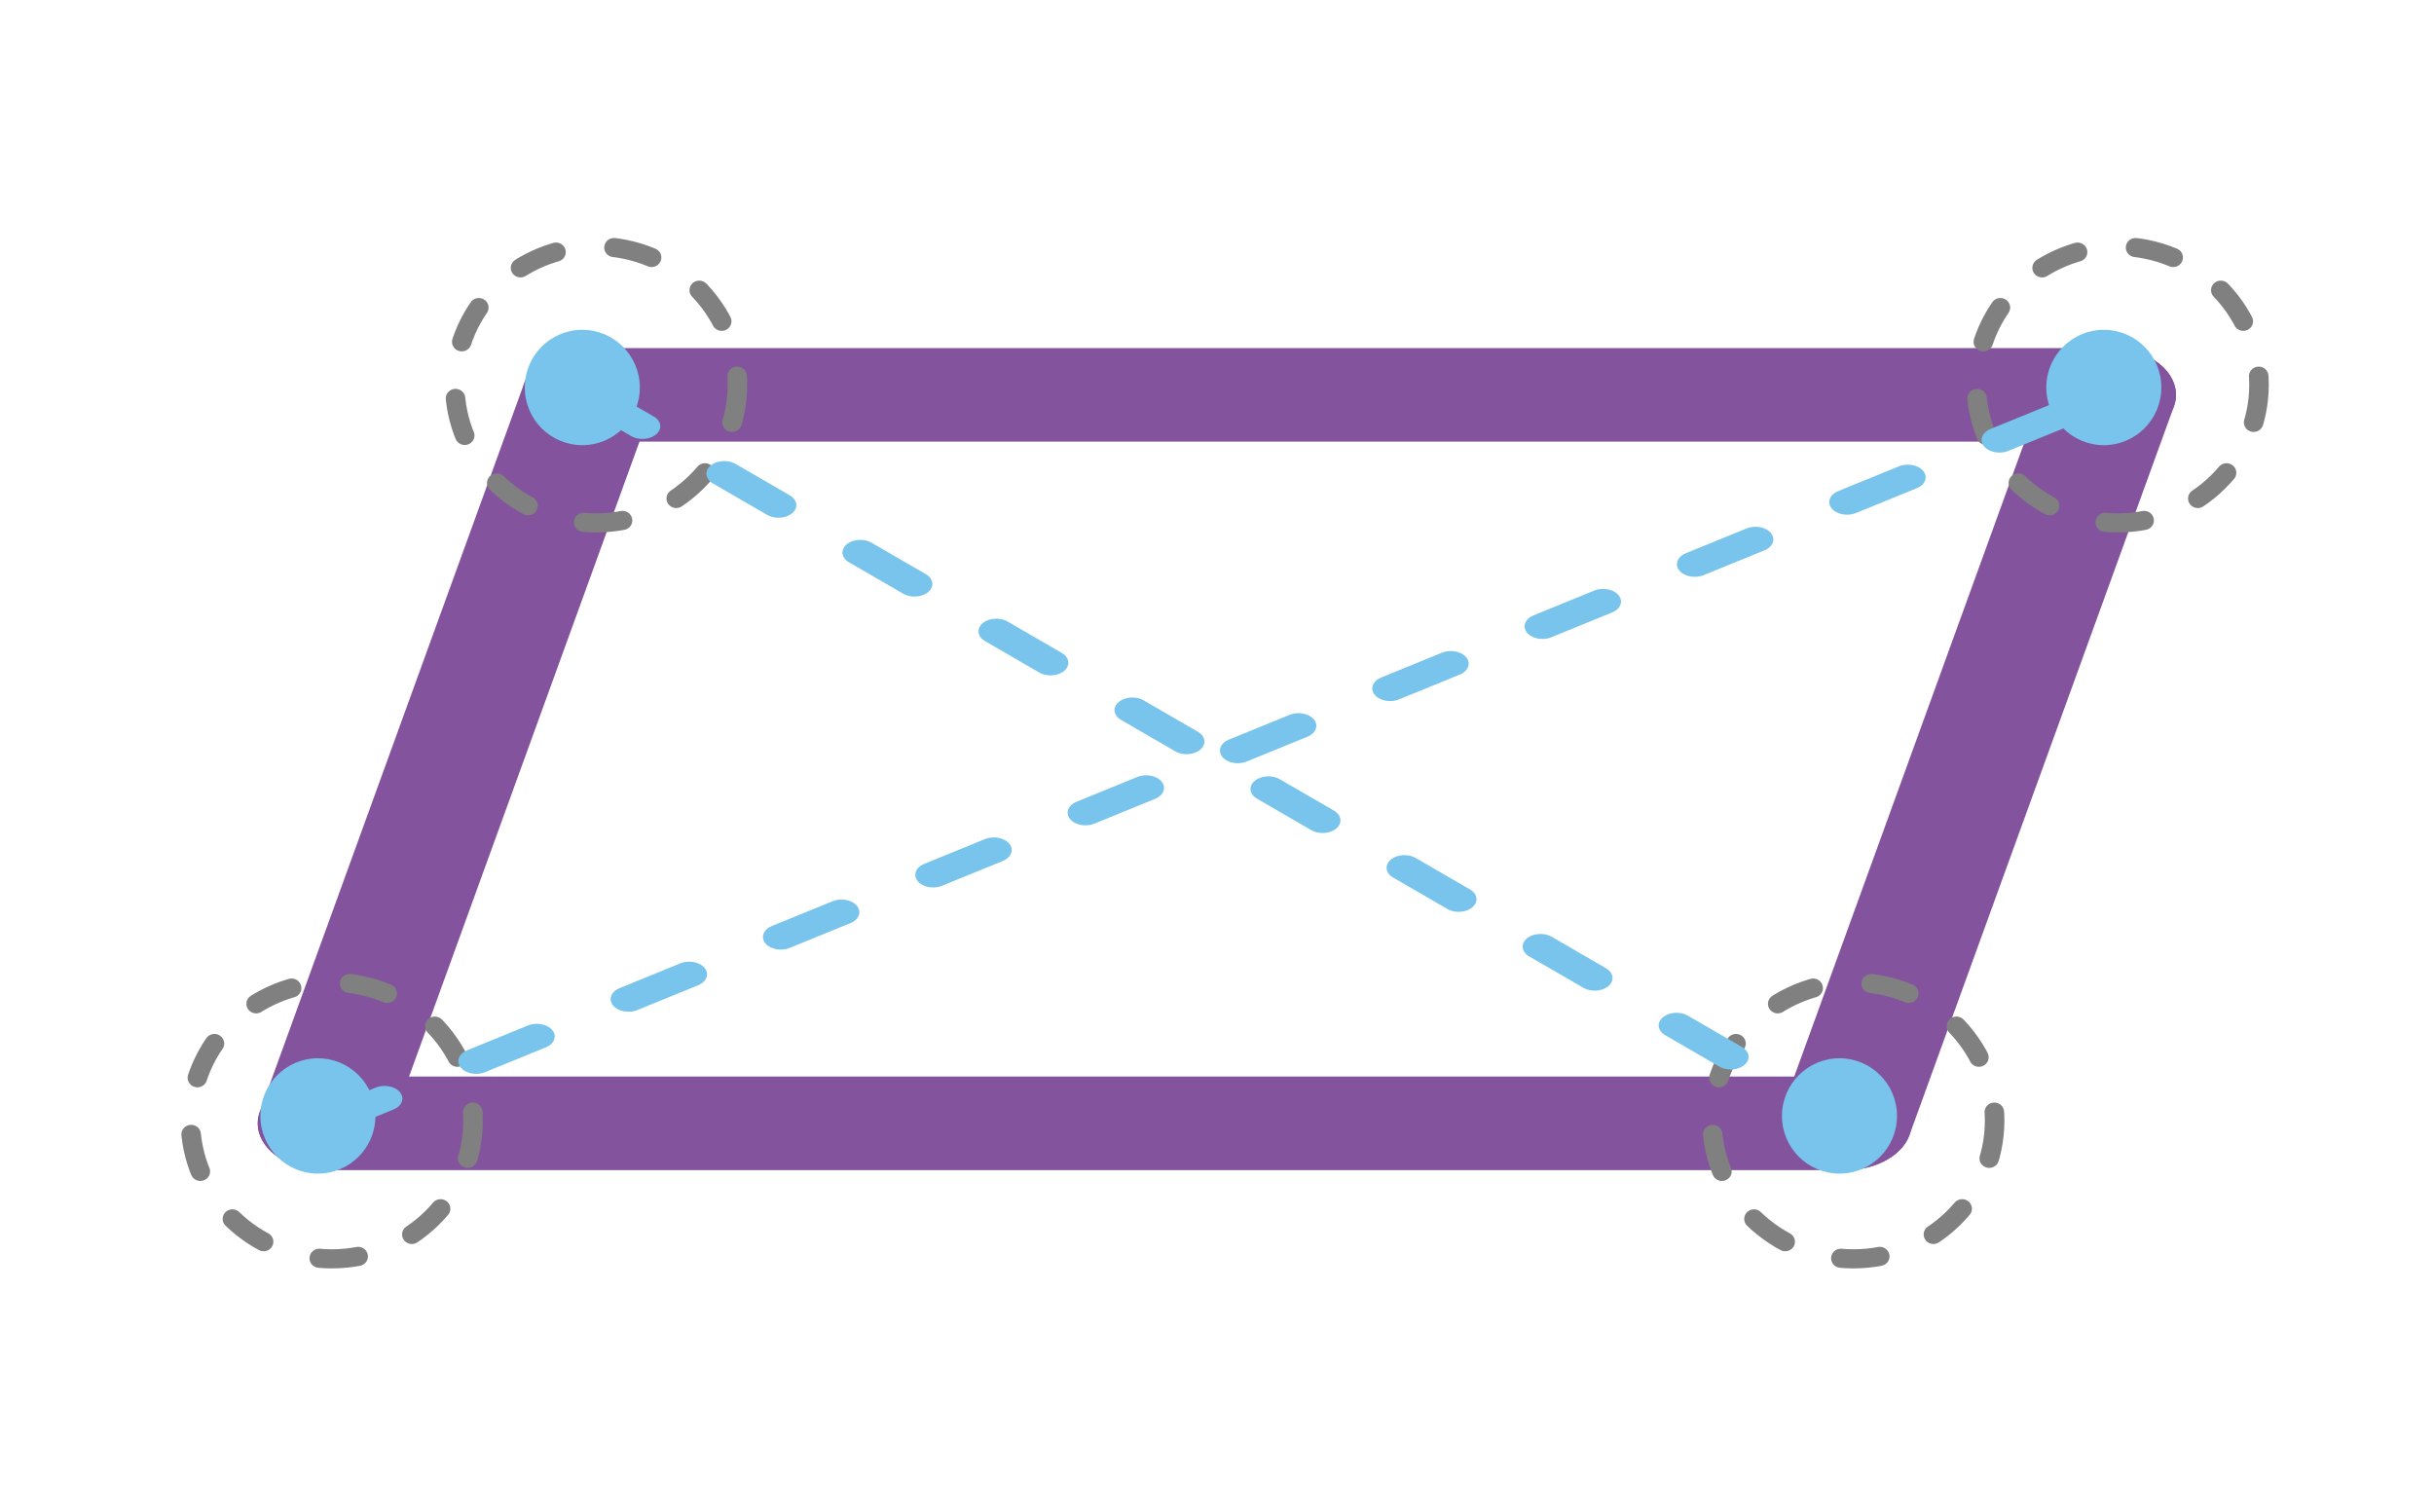 <?xml version="1.0" encoding="UTF-8" standalone="no"?>
<!DOCTYPE svg PUBLIC "-//W3C//DTD SVG 1.1//EN" "http://www.w3.org/Graphics/SVG/1.1/DTD/svg11.dtd">
<svg width="100%" height="100%" viewBox="0 0 758 471" version="1.1" xmlns="http://www.w3.org/2000/svg" xmlns:xlink="http://www.w3.org/1999/xlink" xml:space="preserve" xmlns:serif="http://www.serif.com/" style="fill-rule:evenodd;clip-rule:evenodd;stroke-linecap:round;stroke-linejoin:round;stroke-miterlimit:10;">
    <g id="Mesa-de-trabajo1" serif:id="Mesa de trabajo1" transform="matrix(1,0,0,1,-121.477,-69.53)">
        <rect x="121.477" y="69.53" width="757.902" height="470.47" style="fill:none;"/>
        <g transform="matrix(16.533,0,0,11.7,-10.986,-1.567)">
            <g id="Capa-1" serif:id="Capa 1">
                <g id="f1">
                    <g class="lado" transform="matrix(-2.49,0,0,2.49,19.092,16.587)">
                        <path d="M-9.511,7.787L2,7.787" style="fill:none;fill-rule:nonzero;stroke:rgb(131,83,157);stroke-width:1px;"/>
                    </g>
                    <g class="lado" serif:id="lado" transform="matrix(-2.49,0,0,2.49,19.092,16.587)">
                        <path d="M2,7.787L0,0" style="fill:none;fill-rule:nonzero;stroke:rgb(131,83,157);stroke-width:1px;"/>
                    </g>
                    <g class="lado" serif:id="lado" transform="matrix(-2.49,0,0,2.49,19.092,16.587)">
                        <path d="M0,0L-11.511,0" style="fill:none;fill-rule:nonzero;stroke:rgb(131,83,157);stroke-width:1px;"/>
                    </g>
                    <g class="lado" serif:id="lado" transform="matrix(-2.49,0,0,2.49,19.092,16.587)">
                        <path d="M-11.511,0L-9.511,7.787" style="fill:none;fill-rule:nonzero;stroke:rgb(131,83,157);stroke-width:1px;"/>
                    </g>
                    <g class="angulo" transform="matrix(0.034,0,0,0.047,8.575,7.255)">
                        <circle cx="313.703" cy="192.767" r="78.284" style="fill:none;stroke:rgb(128,128,128);stroke-width:10.82px;stroke-miterlimit:1.5;stroke-dasharray:21.65,32.47,0,0;"/>
                    </g>
                    <g class="angulo" serif:id="angulo" transform="matrix(0.034,0,0,0.047,32.256,26.844)">
                        <circle cx="313.703" cy="192.767" r="78.284" style="fill:none;stroke:rgb(128,128,128);stroke-width:10.82px;stroke-miterlimit:1.5;stroke-dasharray:21.65,32.47,0,0;"/>
                    </g>
                    <g class="angulo" serif:id="angulo" transform="matrix(0.034,0,0,0.047,3.595,26.844)">
                        <circle cx="313.703" cy="192.767" r="78.284" style="fill:none;stroke:rgb(128,128,128);stroke-width:10.82px;stroke-miterlimit:1.5;stroke-dasharray:21.65,32.47,0,0;"/>
                    </g>
                    <g class="angulo" serif:id="angulo" transform="matrix(0.034,0,0,0.047,37.236,7.255)">
                        <circle cx="313.703" cy="192.767" r="78.284" style="fill:none;stroke:rgb(128,128,128);stroke-width:10.82px;stroke-miterlimit:1.5;stroke-dasharray:21.65,32.47,0,0;"/>
                    </g>
                    <g class="esquina">
                        <g id="dot" transform="matrix(0.06,0,0,0.085,28.779,0.112)">
                            <circle cx="231.372" cy="419.621" r="18.059" style="fill:rgb(120,196,236);"/>
                        </g>
                        <g id="dot1" serif:id="dot" transform="matrix(0.06,0,0,0.085,5.098,-19.277)">
                            <circle cx="231.372" cy="419.621" r="18.059" style="fill:rgb(120,196,236);"/>
                        </g>
                        <g id="linea" transform="matrix(-2.49,0,0,2.49,19.092,16.587)">
                            <path d="M0,0L-9.511,7.787" style="fill:none;fill-rule:nonzero;stroke:rgb(120,196,236);stroke-width:0.27px;stroke-dasharray:0.53,0.8,0,0;"/>
                        </g>
                    </g>
                    <g class="esquina" serif:id="esquina">
                        <g id="dot2" serif:id="dot" transform="matrix(0.06,0,0,0.085,0.118,0.112)">
                            <circle cx="231.372" cy="419.621" r="18.059" style="fill:rgb(120,196,236);"/>
                        </g>
                        <g id="dot3" serif:id="dot" transform="matrix(0.06,0,0,0.085,33.758,-19.277)">
                            <circle cx="231.372" cy="419.621" r="18.059" style="fill:rgb(120,196,236);"/>
                        </g>
                        <g id="linea1" serif:id="linea" transform="matrix(-2.49,0,0,2.49,19.092,16.587)">
                            <path d="M2,7.787L-11.511,0" style="fill:none;fill-rule:nonzero;stroke:rgb(120,196,236);stroke-width:0.27px;stroke-dasharray:0.53,0.8,0,0;"/>
                        </g>
                    </g>
                </g>
            </g>
        </g>
    </g>
</svg>
